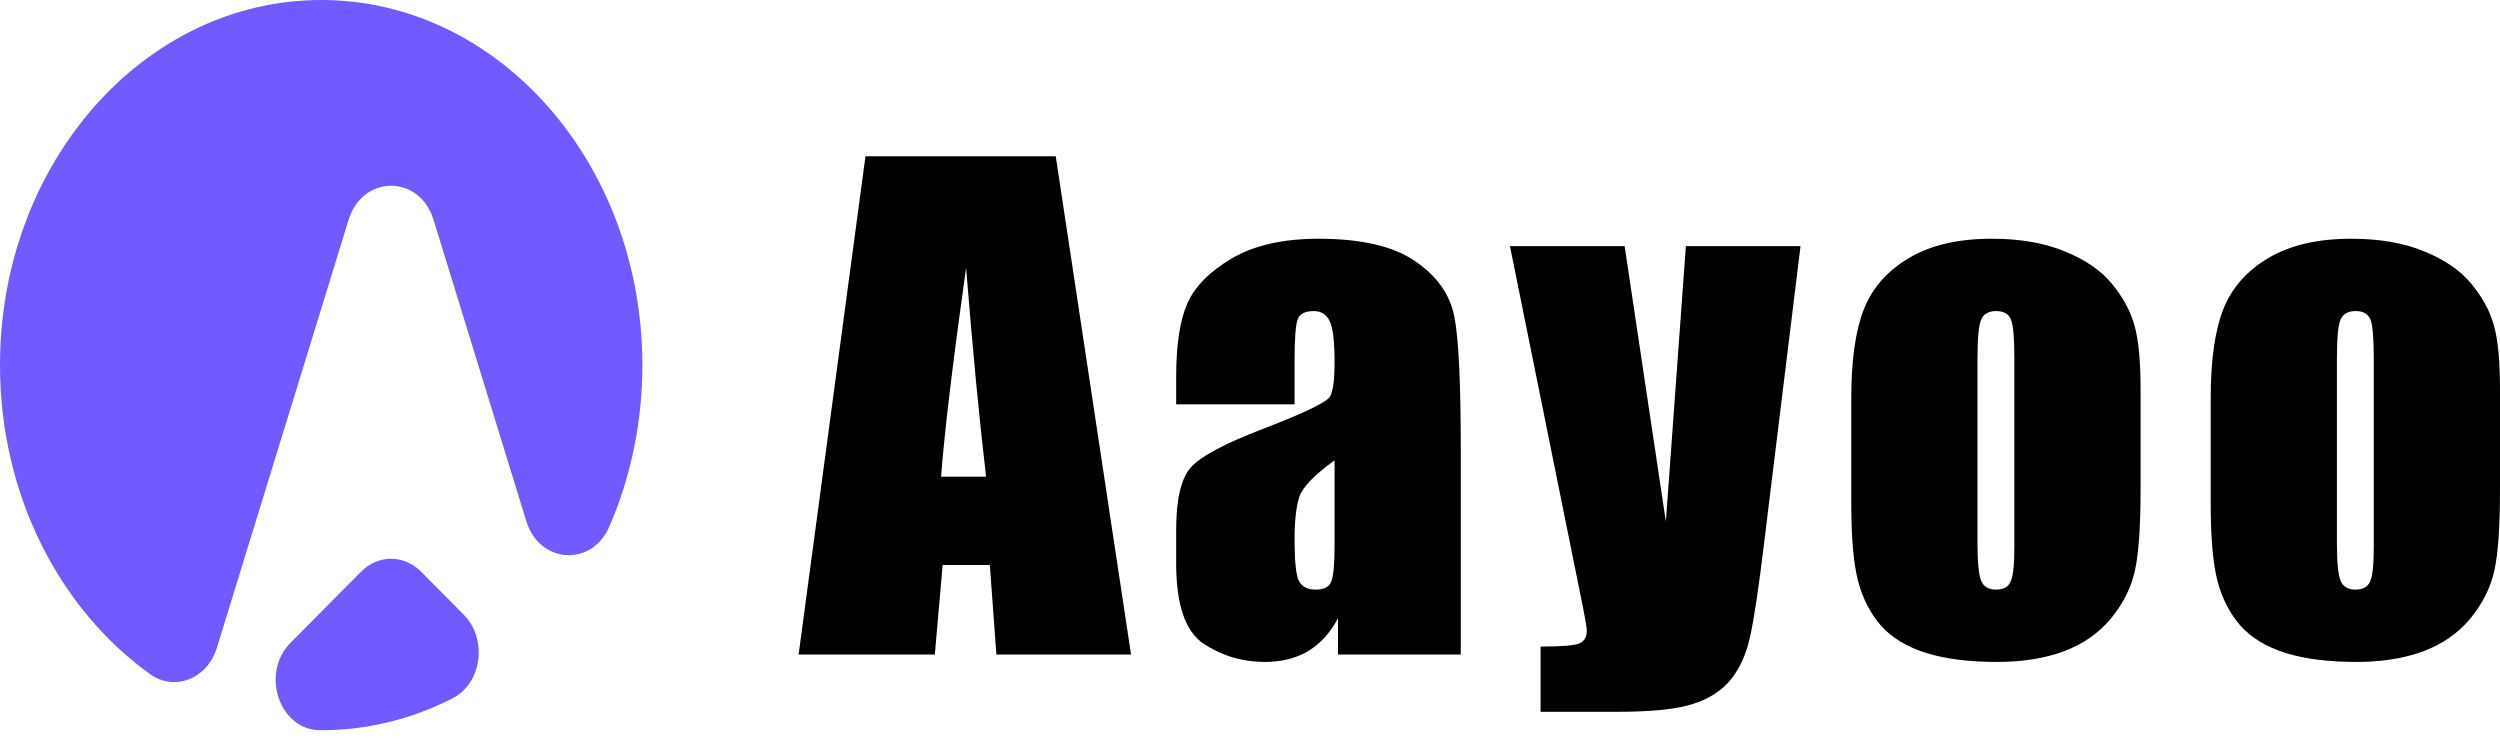 <svg width="144" height="43" viewBox="0 0 144 43" fill="none" xmlns="http://www.w3.org/2000/svg">
<path d="M60.811 9L65.148 37.703H57.392L57.014 32.544H54.296L53.846 37.703H46L49.851 9H60.811ZM56.798 27.455C56.414 24.205 56.03 20.193 55.646 15.418C54.878 20.902 54.398 24.914 54.206 27.455H56.798Z" fill="black"/>
<path d="M74.567 23.289H67.747V21.711C67.747 19.891 67.957 18.491 68.376 17.51C68.808 16.517 69.666 15.642 70.95 14.886C72.234 14.13 73.901 13.751 75.953 13.751C78.412 13.751 80.266 14.183 81.514 15.045C82.761 15.896 83.511 16.948 83.763 18.201C84.015 19.442 84.141 22.007 84.141 25.895V37.703H77.069V35.611C76.625 36.45 76.049 37.082 75.341 37.508C74.645 37.921 73.811 38.128 72.84 38.128C71.568 38.128 70.398 37.779 69.33 37.082C68.275 36.373 67.747 34.831 67.747 32.455V30.522C67.747 28.761 68.028 27.562 68.592 26.924C69.156 26.285 70.554 25.541 72.785 24.69C75.173 23.768 76.451 23.147 76.619 22.828C76.787 22.509 76.871 21.859 76.871 20.878C76.871 19.649 76.775 18.851 76.583 18.485C76.403 18.107 76.097 17.918 75.665 17.918C75.173 17.918 74.867 18.077 74.747 18.396C74.627 18.703 74.567 19.513 74.567 20.825V23.289ZM76.871 26.516C75.707 27.355 75.029 28.058 74.837 28.625C74.657 29.193 74.567 30.008 74.567 31.072C74.567 32.289 74.645 33.075 74.801 33.43C74.969 33.785 75.293 33.962 75.773 33.962C76.229 33.962 76.523 33.826 76.655 33.554C76.799 33.27 76.871 32.538 76.871 31.356V26.516Z" fill="black"/>
<path d="M103.71 14.177L101.623 31.196C101.299 33.891 101.023 35.729 100.795 36.71C100.579 37.691 100.213 38.5 99.697 39.139C99.181 39.777 98.461 40.244 97.537 40.539C96.626 40.846 95.162 41 93.146 41H88.737V37.242C89.865 37.242 90.591 37.188 90.915 37.082C91.239 36.964 91.401 36.71 91.401 36.32C91.401 36.131 91.251 35.309 90.951 33.855L86.974 14.177H93.578L95.954 30.044L97.106 14.177H103.71Z" fill="black"/>
<path d="M123.297 22.438V28.2C123.297 30.316 123.189 31.87 122.973 32.863C122.757 33.844 122.295 34.766 121.588 35.628C120.88 36.479 119.968 37.111 118.852 37.525C117.748 37.927 116.477 38.128 115.037 38.128C113.429 38.128 112.068 37.957 110.952 37.614C109.836 37.259 108.966 36.733 108.342 36.036C107.73 35.327 107.293 34.476 107.029 33.483C106.765 32.478 106.633 30.977 106.633 28.98V22.952C106.633 20.766 106.873 19.058 107.353 17.829C107.832 16.6 108.696 15.613 109.944 14.868C111.192 14.123 112.787 13.751 114.731 13.751C116.363 13.751 117.76 13.993 118.924 14.478C120.1 14.951 121.006 15.571 121.642 16.34C122.277 17.108 122.709 17.9 122.937 18.715C123.177 19.531 123.297 20.772 123.297 22.438ZM116.027 20.665C116.027 19.46 115.961 18.703 115.829 18.396C115.697 18.077 115.415 17.918 114.983 17.918C114.551 17.918 114.263 18.077 114.119 18.396C113.975 18.703 113.903 19.46 113.903 20.665V31.285C113.903 32.396 113.975 33.123 114.119 33.465C114.263 33.796 114.545 33.962 114.965 33.962C115.397 33.962 115.679 33.808 115.811 33.501C115.955 33.194 116.027 32.532 116.027 31.515V20.665Z" fill="black"/>
<path d="M144 22.438V28.2C144 30.316 143.892 31.87 143.676 32.863C143.46 33.844 142.998 34.766 142.29 35.628C141.583 36.479 140.671 37.111 139.555 37.525C138.451 37.927 137.179 38.128 135.74 38.128C134.132 38.128 132.77 37.957 131.655 37.614C130.539 37.259 129.669 36.733 129.045 36.036C128.433 35.327 127.995 34.476 127.731 33.483C127.468 32.478 127.336 30.977 127.336 28.98V22.952C127.336 20.766 127.575 19.058 128.055 17.829C128.535 16.6 129.399 15.613 130.647 14.868C131.895 14.123 133.49 13.751 135.434 13.751C137.065 13.751 138.463 13.993 139.627 14.478C140.803 14.951 141.708 15.571 142.344 16.34C142.98 17.108 143.412 17.9 143.64 18.715C143.88 19.531 144 20.772 144 22.438ZM136.73 20.665C136.73 19.46 136.664 18.703 136.532 18.396C136.4 18.077 136.118 17.918 135.686 17.918C135.254 17.918 134.966 18.077 134.822 18.396C134.678 18.703 134.606 19.46 134.606 20.665V31.285C134.606 32.396 134.678 33.123 134.822 33.465C134.966 33.796 135.248 33.962 135.668 33.962C136.1 33.962 136.382 33.808 136.514 33.501C136.658 33.194 136.73 32.532 136.73 31.515V20.665Z" fill="black"/>
<path fill-rule="evenodd" clip-rule="evenodd" d="M18.5 0C28.718 0 37 9.415 37 21.03C37.005 24.259 36.351 27.446 35.09 30.346C34.075 32.673 31.07 32.469 30.316 30.019L24.973 12.661C24.169 10.046 20.884 10.046 20.079 12.661L12.487 37.327C11.939 39.107 10.058 39.84 8.646 38.83C3.451 35.108 0 28.527 0 21.03C0 9.415 8.283 0 18.5 0ZM26.712 35.406C28.103 36.807 27.761 39.361 26.06 40.229C23.684 41.439 21.107 42.064 18.499 42.06H18.439C16.089 42.052 14.986 38.784 16.738 37.019L20.798 32.928C21.273 32.449 21.888 32.185 22.526 32.185C23.163 32.185 23.778 32.449 24.253 32.928L26.712 35.406Z" fill="#715AFF"/>
</svg>
